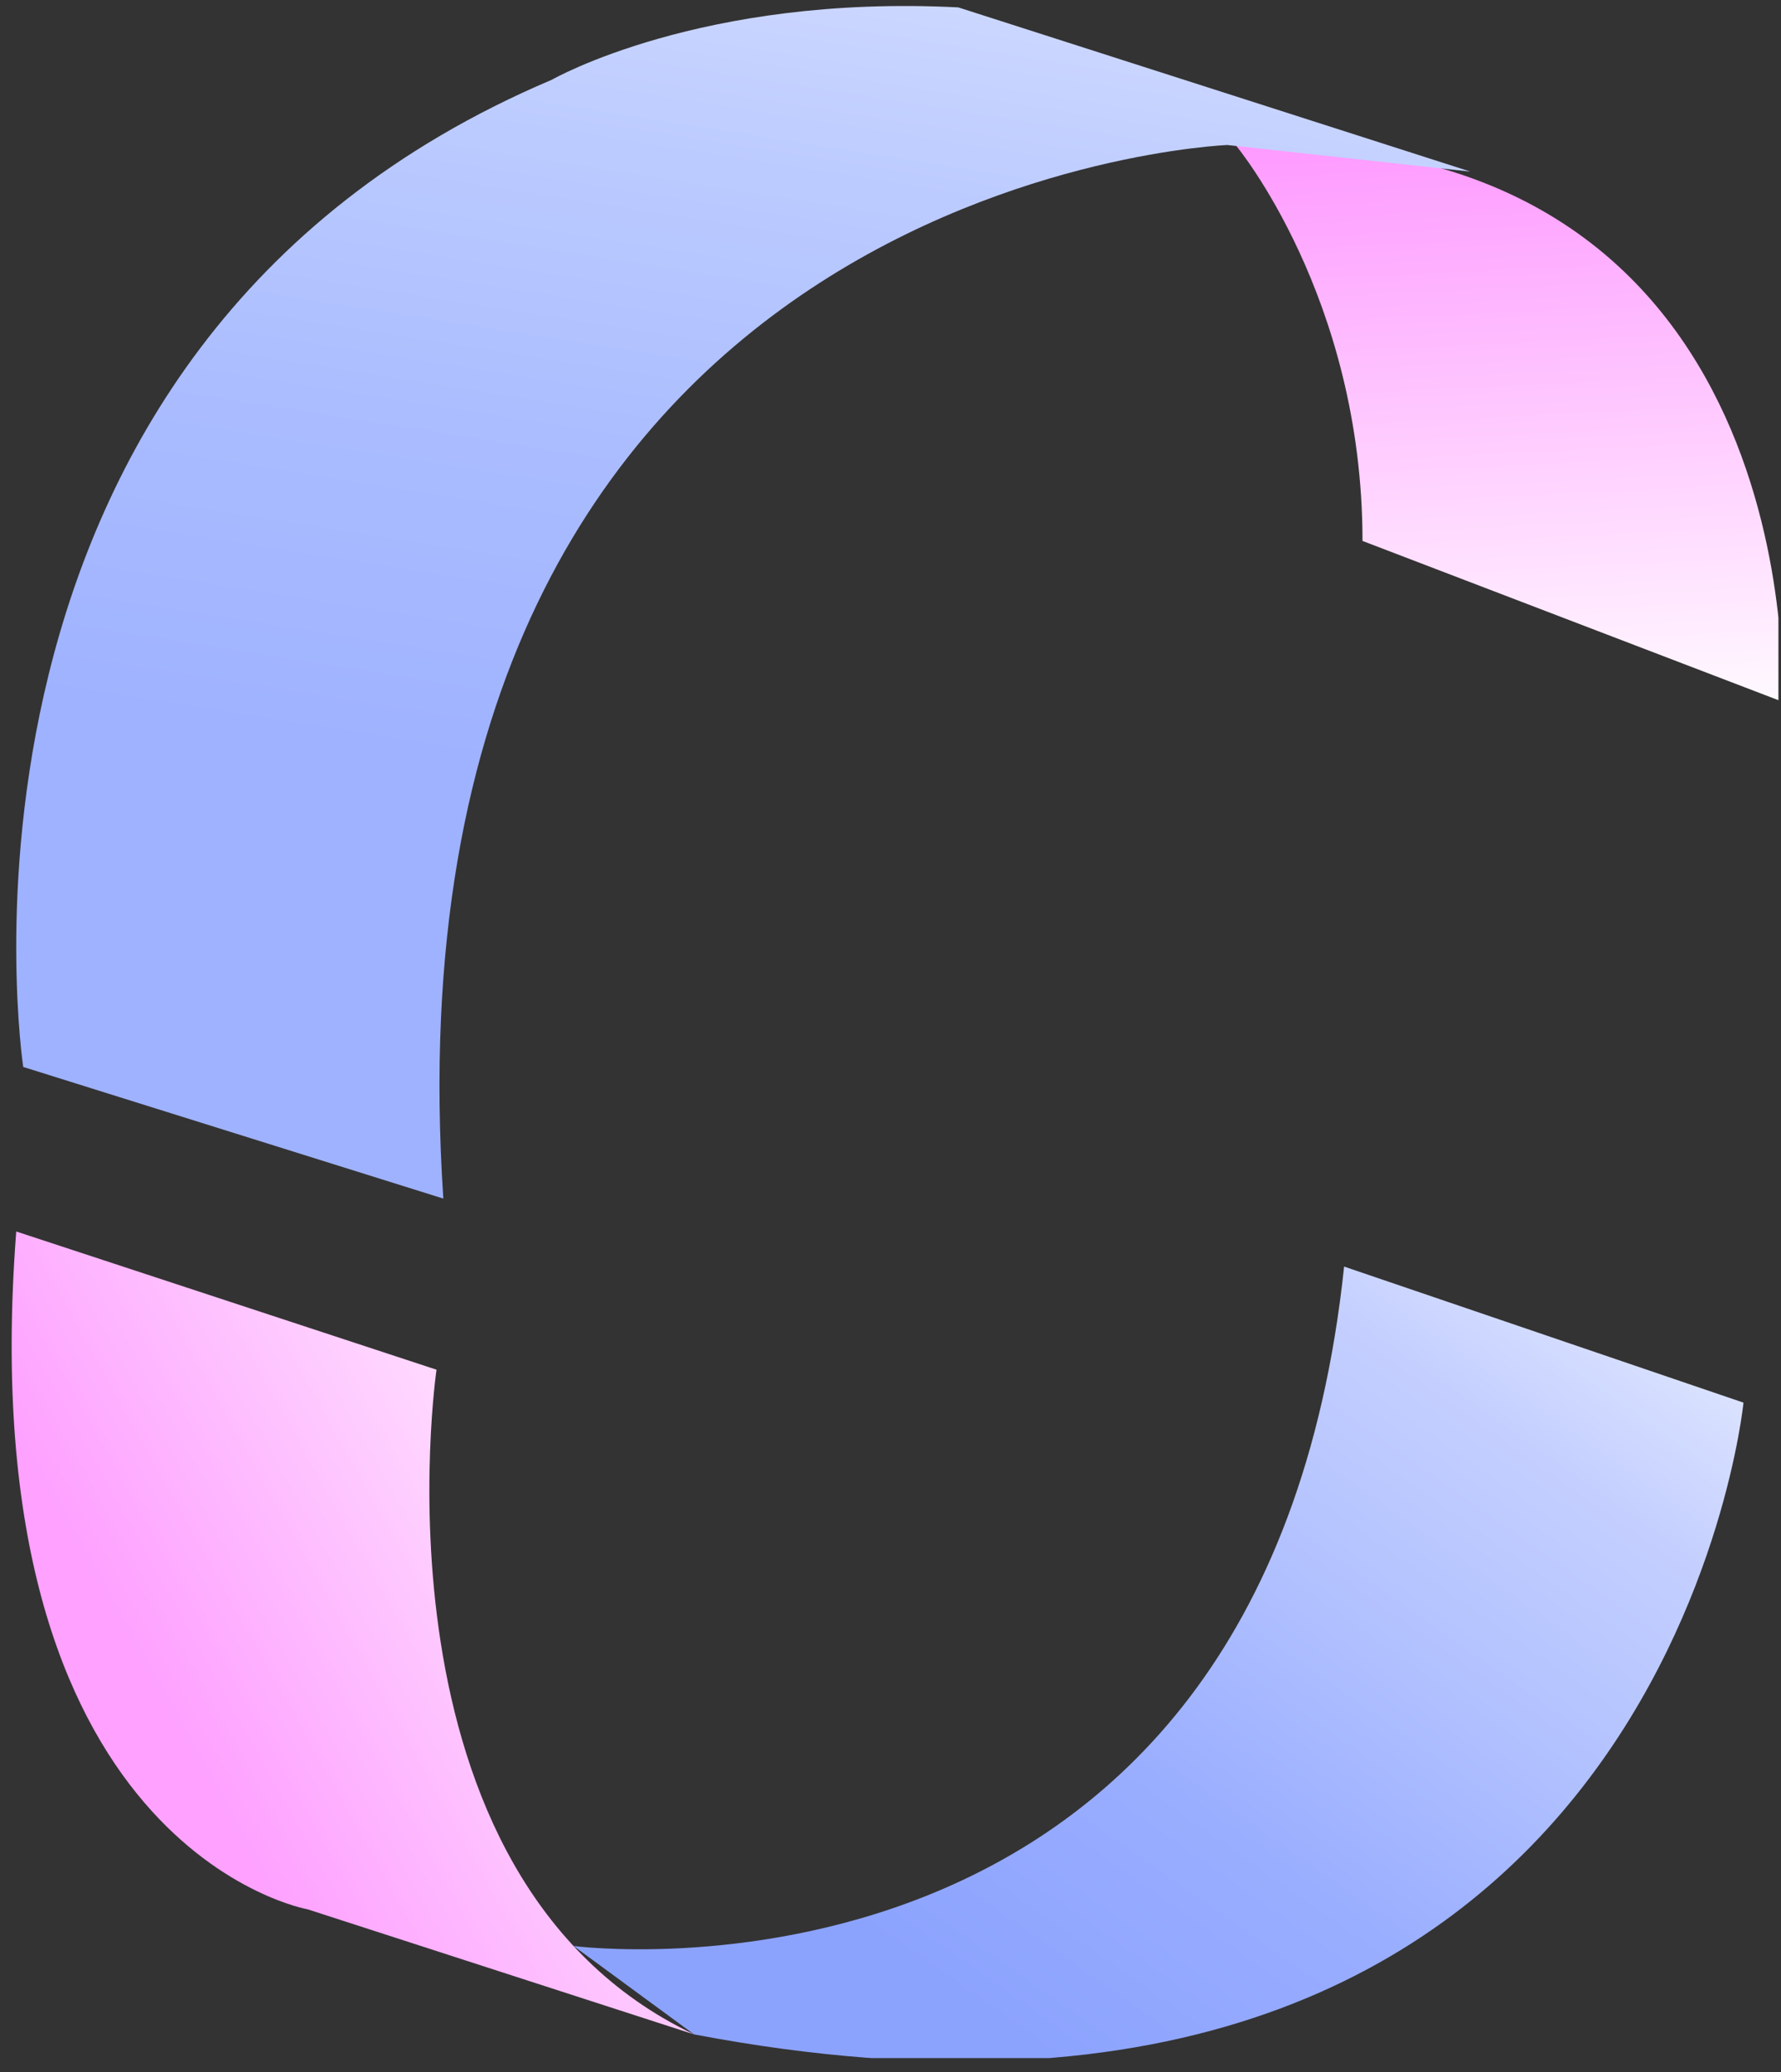 <svg width="49" height="57" viewBox="0 0 49 57" fill="none" xmlns="http://www.w3.org/2000/svg">
<rect x="0" y="0" width="49" height="57" fill="#333333" stroke="none"/>
<g clip-path="url(#clip0_184_1426)">
<path d="M37.486 14.88L49.031 19.3C49.031 19.3 49.852 3.462 34.007 4.005C34.007 4.005 37.486 8.182 37.486 14.88Z" fill="url(#paint0_linear_184_1426)"/>
<path d="M33.767 3.989C33.767 3.989 10.333 4.91 12.197 32.971L0.639 29.35C0.639 29.35 -2.343 9.617 15.18 2.195C15.18 2.195 19.281 -0.159 26.364 0.203L40.453 4.72" fill="url(#paint1_linear_184_1426)"/>
<path d="M0.447 33.876L12.01 37.678C12.01 37.678 9.96 51.617 19.094 55.962L8.468 52.523C8.468 52.523 -0.864 50.893 0.447 33.876Z" fill="url(#paint2_linear_184_1426)"/>
<path d="M36.98 34.841L47.968 38.584C47.968 38.584 45.752 61.031 19.094 55.962L15.782 53.531C15.782 53.531 34.743 56.022 36.98 34.841Z" fill="url(#paint3_linear_184_1426)"/>
</g>
<defs>
<linearGradient id="paint0_linear_184_1426" x1="44.5" y1="20.5" x2="43.65" y2="3.006" gradientUnits="userSpaceOnUse">
<stop stop-color="white"/>
<stop offset="1" stop-color="#FE97FF"/>
</linearGradient>
<linearGradient id="paint1_linear_184_1426" x1="24.701" y1="-11.336" x2="18.634" y2="27.069" gradientUnits="userSpaceOnUse">
<stop stop-color="#EFF2FF"/>
<stop offset="0.09" stop-color="#E3E8FF"/>
<stop offset="0.23" stop-color="#D2DCFF"/>
<stop offset="0.42" stop-color="#BCCBFF"/>
<stop offset="0.63" stop-color="#ABBDFF"/>
<stop offset="0.87" stop-color="#9FB2FF"/>
</linearGradient>
<linearGradient id="paint2_linear_184_1426" x1="4.783" y1="47.539" x2="21.073" y2="38.466" gradientUnits="userSpaceOnUse">
<stop stop-color="#FEA1FF"/>
<stop offset="1" stop-color="white"/>
</linearGradient>
<linearGradient id="paint3_linear_184_1426" x1="44.395" y1="30.428" x2="26.756" y2="55.523" gradientUnits="userSpaceOnUse">
<stop stop-color="#F2F5FF"/>
<stop offset="0.166" stop-color="#D8E0FF"/>
<stop offset="0.294" stop-color="#C4CFFF"/>
<stop offset="0.48" stop-color="#B4C3FF"/>
<stop offset="0.73" stop-color="#9AAEFF"/>
<stop offset="0.99" stop-color="#8CA3FE"/>
</linearGradient>
<clipPath id="clip0_184_1426">
<rect width="48.609" height="56.448" fill="white" transform="translate(0.32 0.166)"/>
</clipPath>
</defs>
</svg>
